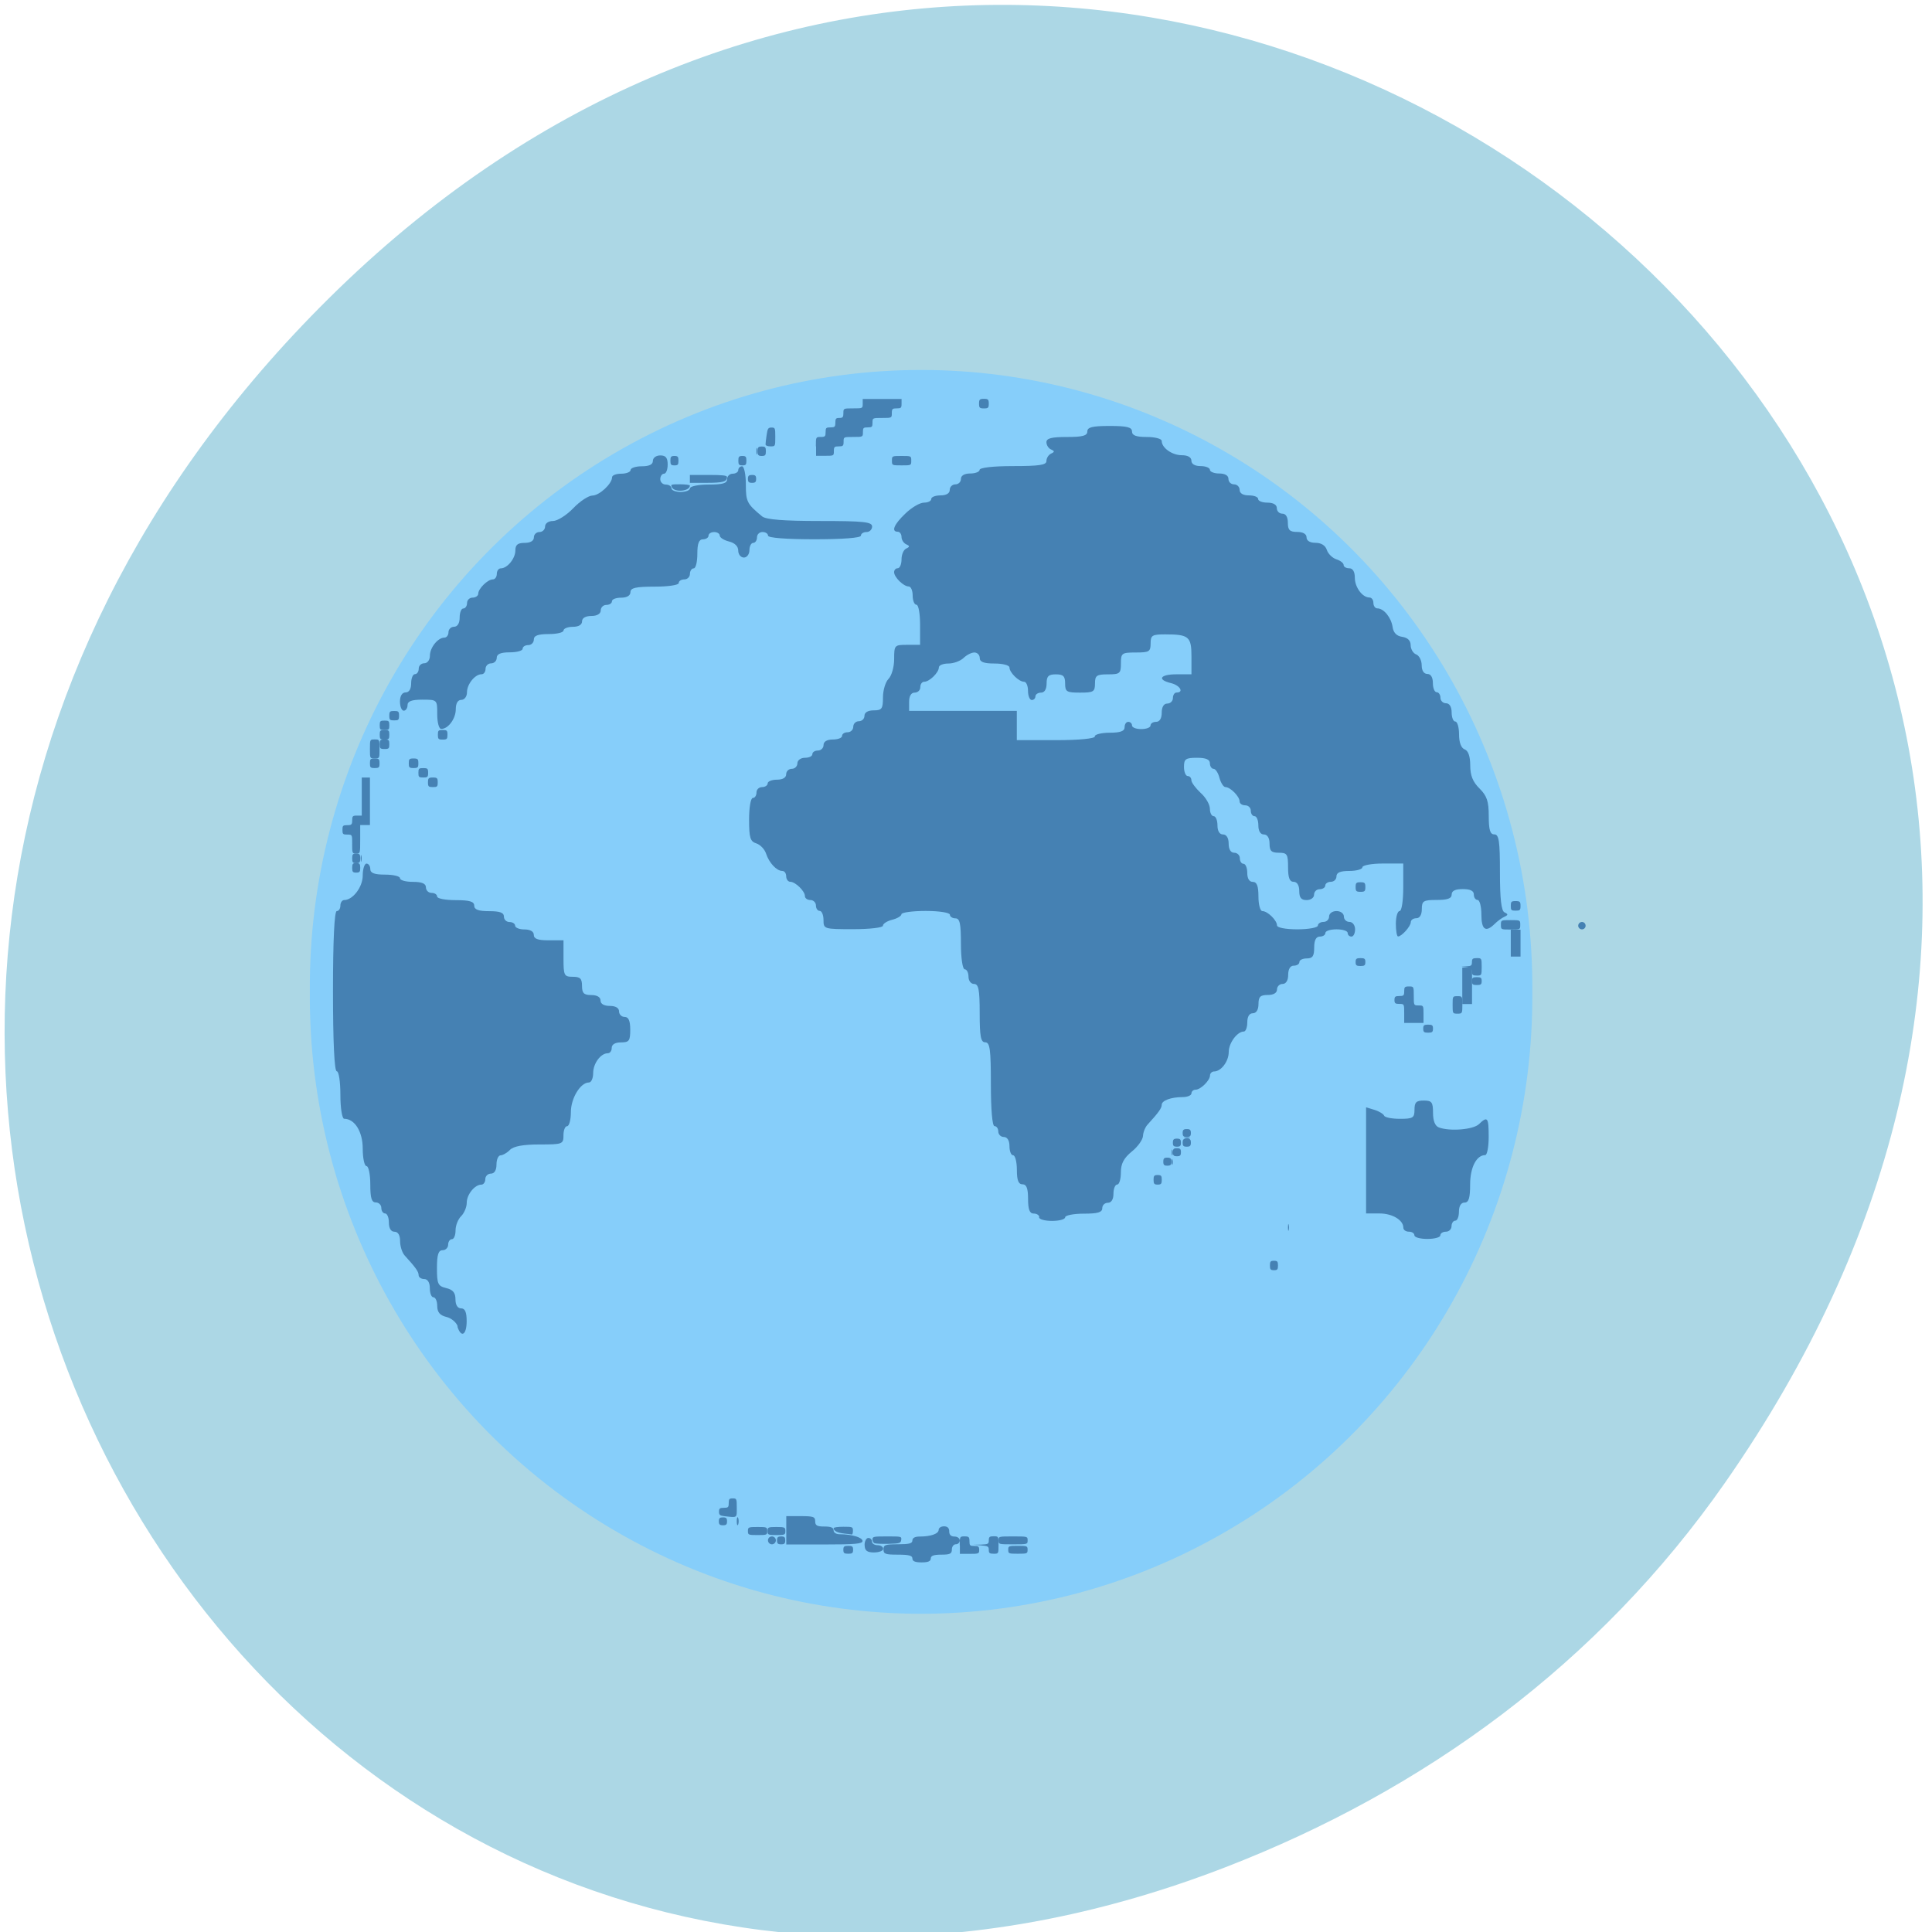 <svg xmlns="http://www.w3.org/2000/svg" viewBox="0 0 48 48"><path d="m 42.859 36.836 c 17.13 -24.547 -14.508 -49.42 -34.695 -29.418 c -19.02 18.844 -1.387 48.13 22.281 38.973 c 4.938 -1.91 9.27 -5.05 12.414 -9.555" fill="#acd7e5"/><path d="m 216.34 137.25 c 0.168 23.34 -10.996 45.01 -29.27 56.728 c -18.271 11.737 -40.828 11.737 -59.1 0 c -18.271 -11.72 -29.45 -33.388 -29.27 -56.728 c -0.183 -23.34 10.996 -45.01 29.27 -56.728 c 18.271 -11.737 40.828 -11.737 59.1 0 c 18.271 11.72 29.435 33.388 29.27 56.728" transform="matrix(0.256 0 0 0.234 -17.441 -7.474)" fill="#86cefa" fill-rule="evenodd" stroke="#86cefa"/><g fill="#4581b3"><path d="m 25.82 30.24 c 0 -0.051 -0.063 -0.09 -0.141 -0.09 c -0.098 0 -0.137 -0.102 -0.137 -0.363 c 0 -0.262 -0.039 -0.363 -0.137 -0.363 c -0.102 0 -0.141 -0.098 -0.141 -0.359 c 0 -0.199 -0.043 -0.363 -0.094 -0.363 c -0.051 0 -0.09 -0.102 -0.09 -0.227 c 0 -0.141 -0.055 -0.227 -0.141 -0.227 c -0.074 0 -0.137 -0.063 -0.137 -0.137 c 0 -0.074 -0.043 -0.133 -0.094 -0.133 c -0.055 0 -0.09 -0.41 -0.09 -1.043 c 0 -0.863 -0.023 -1.039 -0.141 -1.039 c -0.109 0 -0.137 -0.141 -0.137 -0.727 c 0 -0.582 -0.027 -0.723 -0.141 -0.723 c -0.078 0 -0.137 -0.082 -0.137 -0.18 c 0 -0.102 -0.043 -0.184 -0.094 -0.184 c -0.051 0 -0.094 -0.27 -0.094 -0.633 c 0 -0.504 -0.027 -0.633 -0.137 -0.633 c -0.074 0 -0.137 -0.043 -0.137 -0.09 c 0 -0.051 -0.262 -0.094 -0.602 -0.094 c -0.332 0 -0.602 0.039 -0.602 0.082 c 0 0.043 -0.102 0.105 -0.23 0.137 c -0.125 0.031 -0.23 0.098 -0.23 0.148 c 0 0.047 -0.316 0.086 -0.738 0.086 c -0.727 0 -0.738 -0.004 -0.738 -0.227 c 0 -0.125 -0.043 -0.227 -0.094 -0.227 c -0.051 0 -0.094 -0.059 -0.094 -0.133 c 0 -0.074 -0.063 -0.137 -0.137 -0.137 c -0.074 0 -0.137 -0.043 -0.137 -0.098 c 0 -0.125 -0.238 -0.355 -0.363 -0.355 c -0.055 0 -0.102 -0.063 -0.102 -0.137 c 0 -0.074 -0.043 -0.133 -0.098 -0.133 c -0.141 0 -0.328 -0.203 -0.402 -0.43 c -0.035 -0.109 -0.145 -0.223 -0.242 -0.254 c -0.152 -0.047 -0.18 -0.141 -0.18 -0.59 c 0 -0.301 0.039 -0.539 0.094 -0.539 c 0.051 0 0.09 -0.063 0.09 -0.137 c 0 -0.074 0.063 -0.133 0.141 -0.133 c 0.074 0 0.137 -0.043 0.137 -0.094 c 0 -0.047 0.105 -0.09 0.23 -0.09 c 0.145 0 0.23 -0.051 0.23 -0.137 c 0 -0.074 0.063 -0.133 0.141 -0.133 c 0.074 0 0.137 -0.063 0.137 -0.137 c 0 -0.074 0.082 -0.137 0.188 -0.137 c 0.102 0 0.184 -0.039 0.184 -0.09 c 0 -0.051 0.063 -0.09 0.137 -0.09 c 0.078 0 0.141 -0.063 0.141 -0.137 c 0 -0.086 0.086 -0.137 0.23 -0.137 c 0.125 0 0.23 -0.039 0.23 -0.09 c 0 -0.051 0.063 -0.09 0.137 -0.09 c 0.078 0 0.141 -0.063 0.141 -0.137 c 0 -0.074 0.063 -0.137 0.137 -0.137 c 0.078 0 0.141 -0.059 0.141 -0.133 c 0 -0.086 0.086 -0.137 0.23 -0.137 c 0.203 0 0.23 -0.039 0.23 -0.324 c 0 -0.176 0.063 -0.383 0.137 -0.457 c 0.078 -0.078 0.141 -0.297 0.141 -0.492 c 0 -0.348 0.008 -0.355 0.324 -0.355 h 0.32 v -0.5 c 0 -0.273 -0.039 -0.496 -0.09 -0.496 c -0.051 0 -0.094 -0.102 -0.094 -0.227 c 0 -0.125 -0.043 -0.227 -0.098 -0.227 c -0.129 0 -0.363 -0.23 -0.363 -0.355 c 0 -0.055 0.039 -0.098 0.09 -0.098 c 0.051 0 0.094 -0.098 0.094 -0.219 c 0 -0.121 0.051 -0.242 0.117 -0.27 c 0.09 -0.043 0.09 -0.066 0 -0.105 c -0.066 -0.031 -0.117 -0.113 -0.117 -0.184 c 0 -0.07 -0.043 -0.129 -0.094 -0.129 c -0.168 0 -0.094 -0.184 0.191 -0.453 c 0.152 -0.148 0.359 -0.27 0.461 -0.27 c 0.098 0 0.18 -0.039 0.18 -0.09 c 0 -0.051 0.105 -0.09 0.23 -0.09 c 0.145 0 0.23 -0.051 0.23 -0.137 c 0 -0.074 0.063 -0.137 0.141 -0.137 c 0.074 0 0.137 -0.059 0.137 -0.137 c 0 -0.082 0.09 -0.133 0.23 -0.133 c 0.129 0 0.234 -0.043 0.234 -0.09 c 0 -0.055 0.336 -0.094 0.828 -0.094 c 0.656 0 0.832 -0.027 0.832 -0.125 c 0 -0.074 0.051 -0.152 0.113 -0.184 c 0.094 -0.043 0.094 -0.063 0 -0.105 c -0.063 -0.027 -0.113 -0.109 -0.113 -0.18 c 0 -0.098 0.133 -0.129 0.508 -0.129 c 0.391 0 0.508 -0.031 0.508 -0.137 c 0 -0.105 0.121 -0.137 0.555 -0.137 c 0.43 0 0.555 0.031 0.555 0.137 c 0 0.098 0.102 0.137 0.367 0.137 c 0.203 0 0.371 0.043 0.371 0.098 c 0 0.172 0.258 0.355 0.5 0.355 c 0.148 0 0.238 0.051 0.238 0.137 c 0 0.082 0.086 0.133 0.23 0.133 c 0.125 0 0.23 0.043 0.23 0.094 c 0 0.047 0.105 0.09 0.23 0.09 c 0.145 0 0.23 0.051 0.23 0.133 c 0 0.078 0.063 0.137 0.141 0.137 c 0.074 0 0.137 0.063 0.137 0.137 c 0 0.086 0.086 0.137 0.23 0.137 c 0.129 0 0.23 0.039 0.23 0.09 c 0 0.051 0.105 0.09 0.23 0.09 c 0.145 0 0.234 0.051 0.234 0.137 c 0 0.074 0.059 0.137 0.137 0.137 c 0.086 0 0.137 0.082 0.137 0.227 c 0 0.18 0.047 0.227 0.234 0.227 c 0.141 0 0.23 0.051 0.23 0.133 c 0 0.086 0.086 0.137 0.223 0.137 c 0.141 0 0.246 0.066 0.281 0.176 c 0.031 0.098 0.141 0.203 0.238 0.234 c 0.098 0.031 0.18 0.094 0.18 0.141 c 0 0.047 0.063 0.082 0.141 0.082 c 0.086 0 0.137 0.086 0.137 0.234 c 0 0.238 0.188 0.492 0.363 0.492 c 0.055 0 0.098 0.059 0.098 0.133 c 0 0.074 0.043 0.137 0.098 0.137 c 0.16 0 0.344 0.227 0.379 0.461 c 0.02 0.145 0.102 0.227 0.238 0.246 c 0.137 0.02 0.211 0.094 0.211 0.207 c 0 0.098 0.063 0.203 0.137 0.23 c 0.074 0.027 0.137 0.148 0.137 0.27 c 0 0.133 0.055 0.215 0.141 0.215 c 0.086 0 0.137 0.086 0.137 0.227 c 0 0.125 0.043 0.227 0.094 0.227 c 0.051 0 0.094 0.063 0.094 0.137 c 0 0.074 0.063 0.137 0.137 0.137 c 0.086 0 0.141 0.086 0.141 0.227 c 0 0.121 0.039 0.227 0.09 0.227 c 0.051 0 0.094 0.141 0.094 0.316 c 0 0.203 0.051 0.34 0.137 0.375 c 0.09 0.031 0.141 0.172 0.141 0.398 c 0 0.25 0.063 0.41 0.23 0.574 c 0.184 0.184 0.23 0.316 0.23 0.684 c 0 0.348 0.035 0.457 0.137 0.457 c 0.117 0 0.141 0.164 0.141 0.945 c 0 0.664 0.035 0.957 0.113 0.992 c 0.094 0.043 0.094 0.066 0 0.109 c -0.063 0.027 -0.176 0.109 -0.246 0.18 c -0.223 0.219 -0.328 0.141 -0.328 -0.234 c 0 -0.199 -0.043 -0.363 -0.094 -0.363 c -0.051 0 -0.094 -0.059 -0.094 -0.137 c 0 -0.09 -0.09 -0.133 -0.273 -0.133 c -0.188 0 -0.277 0.043 -0.277 0.133 c 0 0.102 -0.105 0.137 -0.371 0.137 c -0.332 0 -0.371 0.023 -0.371 0.227 c 0 0.141 -0.051 0.227 -0.137 0.227 c -0.074 0 -0.137 0.043 -0.137 0.098 c 0 0.102 -0.227 0.355 -0.316 0.355 c -0.031 0 -0.055 -0.145 -0.055 -0.316 c 0 -0.176 0.043 -0.316 0.094 -0.316 c 0.051 0 0.09 -0.258 0.09 -0.59 v -0.59 h -0.508 c -0.277 0 -0.508 0.043 -0.508 0.094 c 0 0.047 -0.145 0.09 -0.32 0.09 c -0.227 0 -0.324 0.039 -0.324 0.137 c 0 0.074 -0.063 0.133 -0.141 0.133 c -0.074 0 -0.137 0.043 -0.137 0.094 c 0 0.047 -0.063 0.09 -0.137 0.09 c -0.078 0 -0.141 0.059 -0.141 0.137 c 0 0.074 -0.082 0.133 -0.184 0.133 c -0.137 0 -0.184 -0.059 -0.184 -0.227 c 0 -0.141 -0.055 -0.227 -0.141 -0.227 c -0.098 0 -0.137 -0.098 -0.137 -0.359 c 0 -0.328 -0.023 -0.363 -0.23 -0.363 c -0.188 0 -0.23 -0.047 -0.23 -0.227 c 0 -0.141 -0.055 -0.227 -0.141 -0.227 c -0.086 0 -0.137 -0.086 -0.137 -0.227 c 0 -0.125 -0.043 -0.227 -0.094 -0.227 c -0.051 0 -0.094 -0.059 -0.094 -0.137 c 0 -0.074 -0.063 -0.133 -0.137 -0.133 c -0.078 0 -0.141 -0.043 -0.141 -0.098 c 0 -0.121 -0.23 -0.355 -0.352 -0.355 c -0.047 0 -0.113 -0.102 -0.148 -0.227 c -0.031 -0.125 -0.098 -0.227 -0.148 -0.227 c -0.047 0 -0.09 -0.063 -0.09 -0.137 c 0 -0.094 -0.098 -0.137 -0.32 -0.137 c -0.285 0 -0.324 0.031 -0.324 0.227 c 0 0.125 0.043 0.227 0.094 0.227 c 0.051 0 0.09 0.047 0.09 0.105 c 0 0.055 0.105 0.195 0.23 0.313 c 0.129 0.113 0.23 0.293 0.23 0.395 c 0 0.102 0.043 0.184 0.094 0.184 c 0.051 0 0.094 0.102 0.094 0.227 c 0 0.141 0.051 0.227 0.137 0.227 c 0.086 0 0.141 0.086 0.141 0.227 c 0 0.141 0.051 0.227 0.137 0.227 c 0.078 0 0.141 0.063 0.141 0.137 c 0 0.074 0.039 0.137 0.09 0.137 c 0.051 0 0.094 0.102 0.094 0.223 c 0 0.145 0.051 0.227 0.137 0.227 c 0.102 0 0.141 0.102 0.141 0.363 c 0 0.199 0.043 0.363 0.098 0.363 c 0.129 0 0.363 0.23 0.363 0.355 c 0 0.055 0.207 0.098 0.508 0.098 c 0.277 0 0.508 -0.043 0.508 -0.094 c 0 -0.047 0.063 -0.09 0.137 -0.09 c 0.078 0 0.141 -0.059 0.141 -0.133 c 0 -0.078 0.082 -0.137 0.184 -0.137 c 0.102 0 0.184 0.059 0.184 0.137 c 0 0.074 0.063 0.133 0.141 0.133 c 0.074 0 0.137 0.082 0.137 0.184 c 0 0.098 -0.039 0.18 -0.09 0.18 c -0.051 0 -0.094 -0.039 -0.094 -0.09 c 0 -0.051 -0.125 -0.09 -0.277 -0.09 c -0.152 0 -0.277 0.039 -0.277 0.09 c 0 0.051 -0.063 0.09 -0.137 0.09 c -0.094 0 -0.141 0.09 -0.141 0.27 c 0 0.215 -0.039 0.273 -0.184 0.273 c -0.102 0 -0.184 0.039 -0.184 0.09 c 0 0.051 -0.063 0.09 -0.141 0.09 c -0.086 0 -0.137 0.086 -0.137 0.227 c 0 0.141 -0.055 0.227 -0.141 0.227 c -0.074 0 -0.137 0.063 -0.137 0.137 c 0 0.086 -0.086 0.137 -0.23 0.137 c -0.184 0 -0.23 0.043 -0.23 0.227 c 0 0.141 -0.055 0.227 -0.141 0.227 c -0.086 0 -0.137 0.082 -0.137 0.227 c 0 0.121 -0.039 0.227 -0.086 0.227 c -0.164 0 -0.375 0.285 -0.375 0.508 c 0 0.234 -0.191 0.484 -0.363 0.484 c -0.055 0 -0.102 0.047 -0.102 0.098 c 0 0.125 -0.234 0.355 -0.359 0.355 c -0.055 0 -0.102 0.043 -0.102 0.09 c 0 0.051 -0.098 0.094 -0.223 0.094 c -0.285 0 -0.516 0.086 -0.516 0.191 c 0 0.082 -0.074 0.188 -0.344 0.484 c -0.066 0.066 -0.117 0.199 -0.121 0.289 c -0.004 0.09 -0.125 0.266 -0.277 0.387 c -0.199 0.164 -0.273 0.301 -0.273 0.52 c 0 0.164 -0.039 0.301 -0.09 0.301 c -0.051 0 -0.094 0.102 -0.094 0.227 c 0 0.141 -0.051 0.227 -0.141 0.227 c -0.074 0 -0.137 0.059 -0.137 0.133 c 0 0.105 -0.113 0.137 -0.461 0.137 c -0.254 0 -0.461 0.043 -0.461 0.09 c 0 0.051 -0.148 0.09 -0.324 0.09 c -0.18 0 -0.324 -0.039 -0.324 -0.09 m 1.383 -11.949 c 0 -0.047 0.168 -0.09 0.371 -0.09 c 0.266 0 0.371 -0.039 0.371 -0.137 c 0 -0.074 0.039 -0.133 0.09 -0.133 c 0.051 0 0.094 0.039 0.094 0.09 c 0 0.051 0.102 0.09 0.23 0.09 c 0.125 0 0.23 -0.039 0.23 -0.09 c 0 -0.051 0.063 -0.09 0.137 -0.09 c 0.09 0 0.141 -0.086 0.141 -0.227 c 0 -0.141 0.051 -0.227 0.137 -0.227 c 0.078 0 0.141 -0.063 0.141 -0.137 c 0 -0.074 0.039 -0.137 0.09 -0.137 c 0.191 0 0.086 -0.18 -0.137 -0.234 c -0.355 -0.086 -0.273 -0.219 0.137 -0.219 h 0.371 v -0.441 c 0 -0.496 -0.066 -0.551 -0.652 -0.551 c -0.324 0 -0.363 0.023 -0.363 0.223 c 0 0.207 -0.035 0.227 -0.367 0.227 c -0.352 0 -0.371 0.016 -0.371 0.273 c 0 0.25 -0.027 0.27 -0.324 0.27 c -0.281 0 -0.32 0.031 -0.32 0.227 c 0 0.207 -0.039 0.227 -0.371 0.227 c -0.332 0 -0.371 -0.02 -0.371 -0.227 c 0 -0.18 -0.043 -0.227 -0.23 -0.227 c -0.184 0 -0.23 0.047 -0.23 0.227 c 0 0.141 -0.051 0.227 -0.137 0.227 c -0.078 0 -0.141 0.043 -0.141 0.094 c 0 0.047 -0.039 0.09 -0.09 0.09 c -0.051 0 -0.094 -0.102 -0.094 -0.227 c 0 -0.125 -0.043 -0.227 -0.098 -0.227 c -0.129 0 -0.363 -0.23 -0.363 -0.355 c 0 -0.055 -0.168 -0.098 -0.371 -0.098 c -0.266 0 -0.367 -0.039 -0.367 -0.137 c 0 -0.074 -0.059 -0.137 -0.133 -0.137 c -0.074 0 -0.195 0.063 -0.27 0.137 c -0.078 0.074 -0.246 0.137 -0.375 0.137 c -0.133 0 -0.238 0.043 -0.238 0.098 c 0 0.125 -0.234 0.355 -0.363 0.355 c -0.055 0 -0.098 0.059 -0.098 0.137 c 0 0.074 -0.063 0.133 -0.141 0.133 c -0.086 0 -0.137 0.086 -0.137 0.227 v 0.227 h 2.676 v 0.727 h 0.969 c 0.586 0 0.973 -0.039 0.973 -0.094"/><path d="m 10.863 17.746 c 0 -0.363 0 -0.363 -0.371 -0.363 c -0.266 0 -0.367 0.039 -0.367 0.137 c 0 0.074 -0.043 0.137 -0.094 0.137 c -0.051 0 -0.094 -0.102 -0.094 -0.227 c 0 -0.141 0.055 -0.227 0.141 -0.227 c 0.086 0 0.137 -0.086 0.137 -0.227 c 0 -0.125 0.043 -0.227 0.094 -0.227 c 0.051 0 0.094 -0.059 0.094 -0.137 c 0 -0.074 0.063 -0.133 0.137 -0.133 c 0.078 0 0.141 -0.082 0.141 -0.188 c 0 -0.203 0.199 -0.449 0.359 -0.449 c 0.055 0 0.102 -0.059 0.102 -0.133 c 0 -0.074 0.063 -0.137 0.137 -0.137 c 0.086 0 0.141 -0.086 0.141 -0.227 c 0 -0.125 0.039 -0.227 0.09 -0.227 c 0.051 0 0.094 -0.063 0.094 -0.137 c 0 -0.074 0.063 -0.133 0.137 -0.133 c 0.078 0 0.141 -0.047 0.141 -0.098 c 0 -0.125 0.234 -0.355 0.363 -0.355 c 0.055 0 0.098 -0.063 0.098 -0.137 c 0 -0.074 0.043 -0.137 0.098 -0.137 c 0.164 0 0.363 -0.246 0.363 -0.445 c 0 -0.141 0.059 -0.188 0.23 -0.188 c 0.145 0 0.23 -0.051 0.23 -0.137 c 0 -0.074 0.063 -0.133 0.141 -0.133 c 0.074 0 0.137 -0.063 0.137 -0.137 c 0 -0.078 0.086 -0.137 0.199 -0.137 c 0.105 0 0.332 -0.141 0.5 -0.316 c 0.168 -0.176 0.383 -0.316 0.477 -0.316 c 0.172 0 0.488 -0.293 0.488 -0.453 c 0 -0.051 0.102 -0.09 0.23 -0.09 c 0.125 0 0.23 -0.043 0.23 -0.09 c 0 -0.051 0.125 -0.094 0.277 -0.094 c 0.184 0 0.277 -0.043 0.277 -0.133 c 0 -0.078 0.082 -0.137 0.184 -0.137 c 0.137 0 0.184 0.059 0.184 0.227 c 0 0.125 -0.039 0.227 -0.09 0.227 c -0.051 0 -0.094 0.063 -0.094 0.137 c 0 0.074 0.063 0.133 0.137 0.133 c 0.078 0 0.141 0.043 0.141 0.094 c 0 0.047 0.102 0.09 0.23 0.09 c 0.125 0 0.23 -0.043 0.23 -0.09 c 0 -0.051 0.207 -0.094 0.461 -0.094 c 0.352 0 0.461 -0.031 0.461 -0.133 c 0 -0.074 0.063 -0.137 0.141 -0.137 c 0.074 0 0.137 -0.043 0.137 -0.09 c 0 -0.051 0.043 -0.094 0.094 -0.094 c 0.051 0 0.094 0.203 0.094 0.449 c 0 0.43 0.027 0.484 0.406 0.797 c 0.098 0.078 0.531 0.113 1.434 0.113 c 1.094 0 1.297 0.023 1.297 0.137 c 0 0.074 -0.063 0.137 -0.137 0.137 c -0.078 0 -0.141 0.039 -0.141 0.09 c 0 0.055 -0.445 0.09 -1.152 0.09 c -0.707 0 -1.156 -0.035 -1.156 -0.09 c 0 -0.051 -0.063 -0.09 -0.137 -0.09 c -0.078 0 -0.137 0.059 -0.137 0.133 c 0 0.074 -0.043 0.137 -0.094 0.137 c -0.051 0 -0.094 0.082 -0.094 0.18 c 0 0.102 -0.063 0.184 -0.137 0.184 c -0.078 0 -0.141 -0.078 -0.141 -0.172 c 0 -0.109 -0.086 -0.191 -0.23 -0.227 c -0.125 -0.031 -0.23 -0.098 -0.23 -0.148 c 0 -0.047 -0.063 -0.086 -0.137 -0.086 c -0.078 0 -0.141 0.039 -0.141 0.09 c 0 0.047 -0.063 0.09 -0.137 0.09 c -0.102 0 -0.141 0.102 -0.141 0.363 c 0 0.199 -0.039 0.359 -0.09 0.359 c -0.051 0 -0.094 0.063 -0.094 0.137 c 0 0.074 -0.063 0.137 -0.137 0.137 c -0.078 0 -0.141 0.039 -0.141 0.09 c 0 0.051 -0.262 0.09 -0.602 0.09 c -0.469 0 -0.598 0.031 -0.598 0.137 c 0 0.086 -0.09 0.137 -0.23 0.137 c -0.129 0 -0.23 0.039 -0.23 0.09 c 0 0.051 -0.063 0.09 -0.141 0.09 c -0.074 0 -0.137 0.063 -0.137 0.137 c 0 0.082 -0.09 0.137 -0.23 0.137 c -0.145 0 -0.234 0.051 -0.234 0.133 c 0 0.086 -0.086 0.137 -0.23 0.137 c -0.125 0 -0.23 0.043 -0.23 0.09 c 0 0.051 -0.164 0.09 -0.367 0.09 c -0.27 0 -0.371 0.039 -0.371 0.137 c 0 0.074 -0.063 0.137 -0.137 0.137 c -0.078 0 -0.141 0.039 -0.141 0.09 c 0 0.051 -0.145 0.09 -0.324 0.09 c -0.223 0 -0.32 0.043 -0.32 0.137 c 0 0.074 -0.063 0.137 -0.141 0.137 c -0.074 0 -0.137 0.063 -0.137 0.137 c 0 0.074 -0.043 0.133 -0.098 0.133 c -0.164 0 -0.363 0.246 -0.363 0.449 c 0 0.105 -0.063 0.188 -0.141 0.188 c -0.086 0 -0.137 0.086 -0.137 0.23 c 0 0.238 -0.188 0.492 -0.363 0.492 c -0.055 0 -0.098 -0.164 -0.098 -0.363"/><path d="m 11.371 32.953 c -0.031 -0.098 -0.16 -0.207 -0.281 -0.234 c -0.16 -0.039 -0.227 -0.117 -0.227 -0.273 c 0 -0.117 -0.043 -0.215 -0.094 -0.215 c -0.051 0 -0.09 -0.102 -0.09 -0.227 c 0 -0.141 -0.055 -0.227 -0.141 -0.227 c -0.074 0 -0.137 -0.043 -0.137 -0.094 c 0 -0.09 -0.074 -0.191 -0.348 -0.492 c -0.063 -0.07 -0.113 -0.23 -0.113 -0.359 c 0 -0.145 -0.051 -0.23 -0.141 -0.23 c -0.086 0 -0.137 -0.086 -0.137 -0.227 c 0 -0.125 -0.043 -0.227 -0.094 -0.227 c -0.051 0 -0.094 -0.063 -0.094 -0.137 c 0 -0.074 -0.063 -0.137 -0.137 -0.137 c -0.105 0 -0.137 -0.109 -0.137 -0.449 c 0 -0.25 -0.043 -0.453 -0.094 -0.453 c -0.051 0 -0.094 -0.195 -0.094 -0.434 c 0 -0.422 -0.199 -0.742 -0.461 -0.742 c -0.051 0 -0.094 -0.262 -0.094 -0.59 c 0 -0.332 -0.039 -0.59 -0.09 -0.59 c -0.059 0 -0.094 -0.723 -0.094 -1.992 c 0 -1.266 0.035 -1.988 0.094 -1.988 c 0.051 0 0.09 -0.063 0.09 -0.137 c 0 -0.074 0.043 -0.137 0.094 -0.137 c 0.215 0 0.461 -0.324 0.461 -0.609 c 0 -0.16 0.043 -0.297 0.094 -0.297 c 0.051 0 0.094 0.063 0.094 0.137 c 0 0.098 0.102 0.137 0.367 0.137 c 0.203 0 0.371 0.039 0.371 0.09 c 0 0.051 0.145 0.09 0.32 0.09 c 0.227 0 0.324 0.043 0.324 0.137 c 0 0.074 0.063 0.137 0.141 0.137 c 0.074 0 0.137 0.039 0.137 0.09 c 0 0.051 0.207 0.09 0.461 0.09 c 0.348 0 0.461 0.035 0.461 0.137 c 0 0.098 0.105 0.137 0.371 0.137 c 0.266 0 0.367 0.035 0.367 0.137 c 0 0.074 0.063 0.133 0.141 0.133 c 0.074 0 0.137 0.043 0.137 0.09 c 0 0.051 0.105 0.094 0.23 0.094 c 0.145 0 0.234 0.051 0.234 0.133 c 0 0.102 0.102 0.137 0.367 0.137 h 0.371 v 0.453 c 0 0.422 0.016 0.453 0.23 0.453 c 0.184 0 0.23 0.043 0.23 0.227 c 0 0.18 0.047 0.227 0.23 0.227 c 0.145 0 0.23 0.051 0.23 0.137 c 0 0.082 0.086 0.133 0.23 0.133 c 0.145 0 0.23 0.051 0.23 0.137 c 0 0.074 0.063 0.137 0.141 0.137 c 0.094 0 0.137 0.094 0.137 0.316 c 0 0.277 -0.027 0.316 -0.23 0.316 c -0.145 0 -0.23 0.051 -0.23 0.137 c 0 0.074 -0.043 0.133 -0.098 0.133 c -0.176 0 -0.363 0.254 -0.363 0.492 c 0 0.129 -0.047 0.234 -0.105 0.234 c -0.211 0 -0.449 0.391 -0.449 0.738 c 0 0.191 -0.043 0.348 -0.094 0.348 c -0.051 0 -0.09 0.102 -0.09 0.227 c 0 0.219 -0.023 0.227 -0.594 0.227 c -0.406 0 -0.641 0.043 -0.734 0.133 c -0.074 0.078 -0.184 0.137 -0.234 0.137 c -0.055 0 -0.102 0.102 -0.102 0.227 c 0 0.141 -0.051 0.227 -0.137 0.227 c -0.078 0 -0.141 0.063 -0.141 0.137 c 0 0.074 -0.043 0.137 -0.098 0.137 c -0.164 0 -0.363 0.246 -0.363 0.449 c 0 0.109 -0.063 0.258 -0.137 0.332 c -0.078 0.074 -0.141 0.234 -0.141 0.355 c 0 0.121 -0.039 0.219 -0.09 0.219 c -0.051 0 -0.094 0.063 -0.094 0.137 c 0 0.074 -0.063 0.137 -0.137 0.137 c -0.105 0 -0.141 0.109 -0.141 0.441 c 0 0.398 0.023 0.449 0.23 0.5 c 0.168 0.039 0.23 0.117 0.23 0.281 c 0 0.141 0.055 0.223 0.141 0.223 c 0.098 0 0.137 0.098 0.137 0.316 c 0 0.348 -0.137 0.426 -0.23 0.137"/><path d="m 21.48 38.39 c 0 -0.102 0.043 -0.18 0.094 -0.18 c 0.051 0 0.09 0.039 0.09 0.09 c 0 0.051 0.063 0.09 0.141 0.09 c 0.074 0 0.137 0.039 0.137 0.09 c 0 0.051 -0.102 0.09 -0.23 0.09 c -0.168 0 -0.23 -0.047 -0.23 -0.18"/><path d="m 35.14 30.691 c 0 -0.051 -0.059 -0.09 -0.137 -0.09 c -0.074 0 -0.137 -0.043 -0.137 -0.098 c 0 -0.191 -0.273 -0.355 -0.594 -0.355 h -0.332 v -2.637 l 0.207 0.063 c 0.117 0.035 0.223 0.102 0.242 0.145 c 0.016 0.043 0.191 0.078 0.391 0.078 c 0.324 0 0.363 -0.023 0.363 -0.227 c 0 -0.184 0.043 -0.227 0.23 -0.227 c 0.199 0 0.23 0.039 0.23 0.305 c 0 0.199 0.051 0.328 0.145 0.363 c 0.273 0.102 0.855 0.055 0.996 -0.082 c 0.215 -0.207 0.242 -0.168 0.242 0.32 c 0 0.246 -0.039 0.449 -0.086 0.449 c -0.219 0 -0.375 0.309 -0.375 0.73 c 0 0.336 -0.035 0.449 -0.137 0.449 c -0.086 0 -0.141 0.082 -0.141 0.227 c 0 0.121 -0.039 0.223 -0.09 0.223 c -0.051 0 -0.094 0.063 -0.094 0.137 c 0 0.074 -0.063 0.137 -0.137 0.137 c -0.078 0 -0.141 0.039 -0.141 0.09 c 0 0.051 -0.145 0.09 -0.324 0.09 c -0.176 0 -0.32 -0.039 -0.32 -0.09"/><path d="m 39.21 23 c 0 -0.051 0.043 -0.094 0.094 -0.094 c 0.051 0 0.09 0.043 0.09 0.094 c 0 0.047 -0.039 0.09 -0.09 0.09 c -0.051 0 -0.094 -0.043 -0.094 -0.09"/><path d="m 22.668 38.719 c 0 -0.07 -0.082 -0.094 -0.359 -0.094 c -0.313 0 -0.359 -0.016 -0.359 -0.129 c 0 -0.113 0.043 -0.129 0.359 -0.129 c 0.277 0 0.359 -0.02 0.359 -0.094 c 0 -0.063 0.063 -0.098 0.18 -0.098 c 0.281 0 0.473 -0.07 0.473 -0.168 c 0 -0.047 0.059 -0.086 0.133 -0.086 c 0.086 0 0.129 0.043 0.129 0.125 c 0 0.086 0.043 0.129 0.133 0.129 c 0.07 0 0.129 0.043 0.129 0.098 c 0 0.051 -0.043 0.094 -0.098 0.094 c -0.055 0 -0.098 0.059 -0.098 0.129 c 0 0.105 -0.043 0.129 -0.262 0.129 c -0.188 0 -0.262 0.027 -0.262 0.094 c 0 0.07 -0.066 0.098 -0.227 0.098 c -0.16 0 -0.23 -0.027 -0.23 -0.098"/><path d="m 19.535 38.02 v -0.352 h 0.359 c 0.316 0 0.359 0.016 0.359 0.129 c 0 0.102 0.043 0.129 0.23 0.129 c 0.16 0 0.227 0.027 0.227 0.094 c 0 0.059 0.063 0.098 0.156 0.098 c 0.293 0 0.563 0.078 0.563 0.168 c 0 0.07 -0.188 0.086 -0.945 0.086 h -0.949"/><path d="m 19.08 38.27 c 0 -0.055 0.043 -0.098 0.098 -0.098 c 0.055 0 0.098 0.043 0.098 0.098 c 0 0.051 -0.043 0.098 -0.098 0.098 c -0.055 0 -0.098 -0.047 -0.098 -0.098"/><path d="m 18.305 37.793 c 0 -0.086 0.016 -0.125 0.035 -0.078 c 0.016 0.043 0.016 0.113 0 0.16 c -0.02 0.043 -0.035 0.008 -0.035 -0.082"/><path d="m 23.844 38.39 c 0 -0.215 0.004 -0.219 0.121 -0.219 c 0.105 0 0.121 0.016 0.121 0.121 c 0 0.105 0.012 0.117 0.121 0.117 c 0.102 0 0.121 0.016 0.121 0.098 c 0 0.094 -0.012 0.098 -0.242 0.098 h -0.238 v -0.215"/><path d="m 24.566 38.508 c 0 -0.09 -0.02 -0.098 -0.191 -0.113 l -0.191 -0.016 l 0.191 -0.004 c 0.176 -0.008 0.191 -0.016 0.191 -0.105 c 0 -0.086 0.02 -0.102 0.121 -0.102 c 0.121 0 0.121 0.004 0.121 0.219 c 0 0.215 0 0.215 -0.121 0.215 c -0.102 0 -0.121 -0.016 -0.121 -0.094"/><path d="m 24.809 38.27 c 0 -0.098 0 -0.098 0.359 -0.098 c 0.359 0 0.363 0 0.363 0.098 c 0 0.098 -0.004 0.098 -0.363 0.098 c -0.359 0 -0.359 0 -0.359 -0.098"/><path d="m 25.05 38.504 c 0 -0.094 0.008 -0.098 0.238 -0.098 c 0.23 0 0.242 0.004 0.242 0.098 c 0 0.094 -0.012 0.098 -0.242 0.098 c -0.23 0 -0.238 -0.004 -0.238 -0.098"/><path d="m 20.973 38.1 c -0.16 -0.016 -0.262 -0.066 -0.262 -0.133 c 0 -0.02 0.109 -0.035 0.242 -0.035 c 0.23 0 0.238 0.004 0.238 0.098 c 0 0.055 -0.012 0.098 -0.027 0.094 c -0.02 -0.004 -0.105 -0.016 -0.191 -0.023"/><path d="m 17.992 37.668 c -0.105 -0.012 -0.129 -0.031 -0.129 -0.109 c 0 -0.082 0.02 -0.098 0.121 -0.098 c 0.105 0 0.121 -0.012 0.121 -0.117 c 0 -0.102 0.016 -0.117 0.098 -0.117 c 0.098 0 0.102 0.008 0.102 0.234 c 0 0.258 0.02 0.246 -0.313 0.207"/><path d="m 17.859 37.797 c 0 -0.078 0.023 -0.098 0.102 -0.098 c 0.082 0 0.102 0.02 0.102 0.098 c 0 0.078 -0.02 0.098 -0.102 0.098 c -0.078 0 -0.102 -0.02 -0.102 -0.098"/><path d="m 18.582 38.04 c 0 -0.098 0.012 -0.102 0.242 -0.102 c 0.23 0 0.238 0.004 0.238 0.102 c 0 0.094 -0.008 0.098 -0.238 0.098 c -0.23 0 -0.242 -0.004 -0.242 -0.098"/><path d="m 19.07 38.04 c 0 -0.094 0.012 -0.102 0.219 -0.102 c 0.211 0 0.223 0.008 0.223 0.102 c 0 0.09 -0.012 0.098 -0.223 0.098 c -0.207 0 -0.219 -0.008 -0.219 -0.098"/><path d="m 19.305 38.27 c 0 -0.078 0.023 -0.098 0.102 -0.098 c 0.082 0 0.102 0.02 0.102 0.098 c 0 0.078 -0.02 0.098 -0.102 0.098 c -0.082 0 -0.102 -0.02 -0.102 -0.098"/><path d="m 20.953 38.504 c 0 -0.082 0.02 -0.098 0.121 -0.098 c 0.102 0 0.121 0.016 0.121 0.098 c 0 0.082 -0.02 0.098 -0.121 0.098 c -0.102 0 -0.121 -0.016 -0.121 -0.098"/><path d="m 21.727 38.34 c -0.027 -0.008 -0.051 -0.055 -0.051 -0.094 c 0 -0.07 0.031 -0.074 0.363 -0.074 c 0.355 0 0.363 0 0.352 0.086 c -0.012 0.082 -0.035 0.09 -0.313 0.098 c -0.168 0.004 -0.324 -0.004 -0.352 -0.016"/><path d="m 20.27 11.09 c 0 -0.234 0 -0.234 0.121 -0.234 c 0.109 0 0.121 -0.016 0.121 -0.121 c 0 -0.105 0.012 -0.117 0.121 -0.117 c 0.105 0 0.121 -0.012 0.121 -0.117 c 0 -0.102 0.016 -0.117 0.098 -0.117 c 0.086 0 0.102 -0.02 0.102 -0.121 c 0 -0.117 0 -0.117 0.242 -0.117 c 0.238 0 0.238 0 0.238 -0.117 v -0.117 h 0.965 v 0.117 c 0 0.105 -0.012 0.117 -0.121 0.117 c -0.105 0 -0.121 0.012 -0.121 0.117 c 0 0.121 0 0.121 -0.238 0.121 c -0.242 0 -0.242 0 -0.242 0.117 c 0 0.105 -0.012 0.117 -0.117 0.117 c -0.109 0 -0.121 0.012 -0.121 0.117 c 0 0.121 0 0.121 -0.242 0.121 c -0.238 0 -0.238 0 -0.238 0.117 c 0 0.105 -0.016 0.117 -0.121 0.117 c -0.105 0 -0.121 0.012 -0.121 0.117 c 0 0.117 0 0.117 -0.219 0.117 h -0.223 v -0.234"/><path d="m 22.16 11.445 c 0 -0.117 0 -0.117 0.242 -0.117 c 0.238 0 0.238 0 0.238 0.117 c 0 0.117 0 0.117 -0.238 0.117 c -0.242 0 -0.242 0 -0.242 -0.117"/><path d="m 24.324 10.03 c 0 -0.105 0.016 -0.121 0.121 -0.121 c 0.105 0 0.121 0.016 0.121 0.121 c 0 0.102 -0.016 0.117 -0.121 0.117 c -0.105 0 -0.121 -0.016 -0.121 -0.117"/><path d="m 19.02 11.04 c 0 -0.031 0.012 -0.137 0.027 -0.234 c 0.023 -0.16 0.039 -0.184 0.121 -0.184 c 0.09 0 0.094 0.016 0.094 0.234 c 0 0.234 0 0.234 -0.121 0.234 c -0.074 0 -0.121 -0.02 -0.121 -0.051"/><path d="m 18.793 11.211 c 0 -0.078 0.012 -0.105 0.02 -0.07 c 0.012 0.039 0.012 0.102 0 0.137 c -0.008 0.039 -0.02 0.008 -0.02 -0.066"/><path d="m 18.344 11.445 c 0 -0.098 0.016 -0.117 0.102 -0.117 c 0.082 0 0.098 0.02 0.098 0.117 c 0 0.102 -0.016 0.117 -0.098 0.117 c -0.086 0 -0.102 -0.016 -0.102 -0.117"/><path d="m 18.582 11.898 c 0 -0.078 0.023 -0.098 0.102 -0.098 c 0.082 0 0.102 0.02 0.102 0.098 c 0 0.078 -0.02 0.098 -0.102 0.098 c -0.078 0 -0.102 -0.02 -0.102 -0.098"/><path d="m 17.14 11.898 v -0.098 h 0.461 c 0.352 0 0.461 0.012 0.461 0.051 c 0 0.117 -0.098 0.145 -0.512 0.145 h -0.41"/><path d="m 16.695 12.11 c -0.039 -0.074 -0.027 -0.078 0.199 -0.078 c 0.137 0 0.246 0.016 0.246 0.031 c 0 0.141 -0.371 0.18 -0.445 0.047"/><path d="m 16.656 11.445 c 0 -0.098 0.016 -0.117 0.102 -0.117 c 0.082 0 0.098 0.02 0.098 0.117 c 0 0.102 -0.016 0.117 -0.098 0.117 c -0.086 0 -0.102 -0.016 -0.102 -0.117"/><path d="m 18.824 11.211 c 0 -0.102 0.016 -0.117 0.102 -0.117 c 0.086 0 0.102 0.016 0.102 0.117 c 0 0.098 -0.016 0.117 -0.102 0.117 c -0.086 0 -0.102 -0.02 -0.102 -0.117"/><path d="m 8.75 20.969 c 0 -0.234 0 -0.234 -0.121 -0.234 c -0.109 0 -0.121 -0.012 -0.121 -0.117 c 0 -0.105 0.012 -0.117 0.121 -0.117 c 0.105 0 0.121 -0.016 0.121 -0.121 c 0 -0.102 0.012 -0.117 0.117 -0.117 h 0.121 v -0.945 h 0.203 v 1.18 h -0.242 v 0.355 c 0 0.352 0 0.355 -0.102 0.355 c -0.094 0 -0.098 -0.012 -0.098 -0.238"/><path d="m 9.191 18.965 c 0 -0.105 0.012 -0.121 0.117 -0.121 c 0.109 0 0.121 0.016 0.121 0.121 c 0 0.102 -0.012 0.117 -0.121 0.117 c -0.105 0 -0.117 -0.016 -0.117 -0.117"/><path d="m 9.434 18.492 c 0 -0.105 0.012 -0.121 0.121 -0.121 c 0.105 0 0.117 0.016 0.117 0.121 c 0 0.102 -0.012 0.117 -0.117 0.117 c -0.109 0 -0.121 -0.016 -0.121 -0.117"/><path d="m 9.434 18.02 c 0 -0.105 0.012 -0.117 0.121 -0.117 c 0.105 0 0.117 0.012 0.117 0.117 c 0 0.105 -0.012 0.117 -0.117 0.117 c -0.109 0 -0.121 -0.012 -0.121 -0.117"/><path d="m 9.672 17.781 c 0 -0.105 0.016 -0.117 0.121 -0.117 c 0.105 0 0.121 0.012 0.121 0.117 c 0 0.105 -0.016 0.117 -0.121 0.117 c -0.105 0 -0.121 -0.012 -0.121 -0.117"/><path d="m 9.191 18.609 c 0 -0.238 0 -0.238 0.117 -0.238 c 0.121 0 0.121 0 0.121 0.238 c 0 0.234 0 0.234 -0.121 0.234 c -0.117 0 -0.117 0 -0.117 -0.234"/><path d="m 10.156 18.965 c 0 -0.105 0.012 -0.121 0.117 -0.121 c 0.109 0 0.121 0.016 0.121 0.121 c 0 0.102 -0.012 0.117 -0.121 0.117 c -0.105 0 -0.117 -0.016 -0.117 -0.117"/><path d="m 10.395 19.2 c 0 -0.105 0.012 -0.117 0.121 -0.117 c 0.105 0 0.121 0.012 0.121 0.117 c 0 0.105 -0.016 0.117 -0.121 0.117 c -0.109 0 -0.121 -0.012 -0.121 -0.117"/><path d="m 10.633 19.438 c 0 -0.105 0.016 -0.121 0.121 -0.121 c 0.109 0 0.121 0.016 0.121 0.121 c 0 0.105 -0.012 0.117 -0.121 0.117 c -0.105 0 -0.121 -0.012 -0.121 -0.117"/><path d="m 10.879 18.254 c 0 -0.105 0.012 -0.117 0.117 -0.117 c 0.109 0 0.121 0.012 0.121 0.117 c 0 0.105 -0.012 0.121 -0.121 0.121 c -0.105 0 -0.117 -0.016 -0.117 -0.121"/><path d="m 9.434 18.254 c 0 -0.105 0.012 -0.117 0.121 -0.117 c 0.105 0 0.117 0.012 0.117 0.117 c 0 0.105 -0.012 0.121 -0.117 0.121 c -0.109 0 -0.121 -0.016 -0.121 -0.121"/><path d="m 8.75 21.563 c 0 -0.102 0.016 -0.121 0.098 -0.121 c 0.086 0 0.102 0.02 0.102 0.121 c 0 0.098 -0.016 0.117 -0.102 0.117 c -0.082 0 -0.098 -0.02 -0.098 -0.117"/><path d="m 8.961 21.324 c 0 -0.074 0.008 -0.105 0.016 -0.066 c 0.012 0.035 0.012 0.098 0 0.137 c -0.008 0.039 -0.016 0.008 -0.016 -0.07"/><path d="m 8.75 21.324 c 0 -0.098 0.016 -0.117 0.098 -0.117 c 0.086 0 0.102 0.02 0.102 0.117 c 0 0.102 -0.016 0.121 -0.102 0.121 c -0.082 0 -0.098 -0.02 -0.098 -0.121"/><path d="m 34.887 25.18 c 0 -0.238 0 -0.238 -0.121 -0.238 c -0.102 0 -0.121 -0.016 -0.121 -0.098 c 0 -0.082 0.02 -0.098 0.121 -0.098 c 0.105 0 0.121 -0.012 0.121 -0.117 c 0 -0.105 0.012 -0.121 0.117 -0.121 c 0.121 0 0.121 0 0.121 0.238 c 0 0.234 0 0.234 0.121 0.234 c 0.121 0 0.121 0.004 0.121 0.215 v 0.219 h -0.48"/><path d="m 35.36 25.555 c 0 -0.082 0.02 -0.098 0.121 -0.098 c 0.102 0 0.121 0.016 0.121 0.098 c 0 0.086 -0.02 0.102 -0.121 0.102 c -0.102 0 -0.121 -0.016 -0.121 -0.102"/><path d="m 36.09 24.965 c 0 -0.215 0 -0.215 0.121 -0.215 c 0.117 0 0.121 0 0.121 0.215 c 0 0.215 -0.004 0.219 -0.121 0.219 c -0.121 0 -0.121 -0.004 -0.121 -0.219"/><path d="m 36.57 24.375 c 0 -0.082 0.02 -0.098 0.121 -0.098 c 0.102 0 0.121 0.016 0.121 0.098 c 0 0.082 -0.02 0.098 -0.121 0.098 c -0.102 0 -0.121 -0.016 -0.121 -0.098"/><path d="m 33.68 23.902 c 0 -0.082 0.02 -0.098 0.121 -0.098 c 0.102 0 0.121 0.016 0.121 0.098 c 0 0.082 -0.02 0.098 -0.121 0.098 c -0.102 0 -0.121 -0.016 -0.121 -0.098"/><path d="m 33.68 22.04 c 0 -0.105 0.016 -0.121 0.121 -0.121 c 0.105 0 0.121 0.016 0.121 0.121 c 0 0.102 -0.016 0.117 -0.121 0.117 c -0.105 0 -0.121 -0.016 -0.121 -0.117"/><path d="m 32 30.496 c 0 -0.078 0.008 -0.109 0.016 -0.07 c 0.012 0.039 0.012 0.102 0 0.137 c -0.008 0.039 -0.016 0.008 -0.016 -0.066"/><path d="m 31.551 31.441 c 0 -0.102 0.016 -0.117 0.102 -0.117 c 0.082 0 0.098 0.016 0.098 0.117 c 0 0.098 -0.016 0.117 -0.098 0.117 c -0.086 0 -0.102 -0.02 -0.102 -0.117"/><path d="m 28.66 29.31 c 0 -0.098 0.016 -0.117 0.102 -0.117 c 0.086 0 0.102 0.02 0.102 0.117 c 0 0.102 -0.016 0.121 -0.102 0.121 c -0.086 0 -0.102 -0.02 -0.102 -0.121"/><path d="m 29.11 28.863 c 0 -0.066 0.012 -0.09 0.02 -0.051 c 0.012 0.039 0.012 0.094 0 0.117 c -0.012 0.027 -0.02 -0.004 -0.02 -0.066"/><path d="m 29.14 28.625 c 0 -0.078 0.02 -0.098 0.102 -0.098 c 0.078 0 0.098 0.02 0.098 0.098 c 0 0.082 -0.02 0.102 -0.098 0.102 c -0.082 0 -0.102 -0.02 -0.102 -0.102"/><path d="m 29.383 28.391 c 0 -0.082 0.02 -0.102 0.102 -0.102 c 0.082 0 0.102 0.02 0.102 0.102 c 0 0.078 -0.023 0.098 -0.102 0.098 c -0.082 0 -0.102 -0.02 -0.102 -0.098"/><path d="m 29.434 28.27 c 0.039 -0.012 0.094 -0.012 0.121 0 c 0.027 0.012 -0.004 0.02 -0.07 0.02 c -0.066 -0.004 -0.09 -0.012 -0.051 -0.02"/><path d="m 29.383 28.15 c 0 -0.078 0.02 -0.098 0.102 -0.098 c 0.082 0 0.102 0.02 0.102 0.098 c 0 0.078 -0.023 0.098 -0.102 0.098 c -0.082 0 -0.102 -0.02 -0.102 -0.098"/><path d="m 29.14 28.391 c 0 -0.082 0.02 -0.102 0.102 -0.102 c 0.078 0 0.098 0.02 0.098 0.102 c 0 0.078 -0.02 0.098 -0.098 0.098 c -0.082 0 -0.102 -0.02 -0.102 -0.098"/><path d="m 29.11 28.625 c 0 -0.063 0.012 -0.086 0.02 -0.047 c 0.012 0.039 0.012 0.09 0 0.117 c -0.012 0.027 -0.02 -0.004 -0.02 -0.07"/><path d="m 28.902 28.863 c 0 -0.082 0.02 -0.102 0.098 -0.102 c 0.082 0 0.102 0.023 0.102 0.102 c 0 0.078 -0.02 0.098 -0.102 0.098 c -0.078 0 -0.098 -0.02 -0.098 -0.098"/><path d="m 36.33 24.492 v -0.453 h 0.242 v 0.906 h -0.242"/><path d="m 36.57 24.14 c 0 -0.078 -0.023 -0.098 -0.133 -0.109 l -0.129 -0.016 l 0.129 -0.008 c 0.113 -0.004 0.133 -0.02 0.133 -0.105 c 0 -0.082 0.02 -0.098 0.121 -0.098 c 0.117 0 0.121 0.004 0.121 0.215 c 0 0.215 -0.004 0.219 -0.121 0.219 c -0.102 0 -0.121 -0.016 -0.121 -0.098"/><path d="m 37.535 22.508 c 0 -0.105 0.012 -0.121 0.121 -0.121 c 0.105 0 0.121 0.016 0.121 0.121 c 0 0.105 -0.016 0.117 -0.121 0.117 c -0.109 0 -0.121 -0.012 -0.121 -0.117"/><path d="m 37.535 23.43 v -0.332 h 0.242 v 0.668 h -0.242"/><path d="m 37.29 22.977 c 0 -0.117 0 -0.117 0.238 -0.117 c 0.242 0 0.242 0 0.242 0.117 c 0 0.117 0 0.117 -0.242 0.117 c -0.238 0 -0.238 0 -0.238 -0.117"/></g></svg>